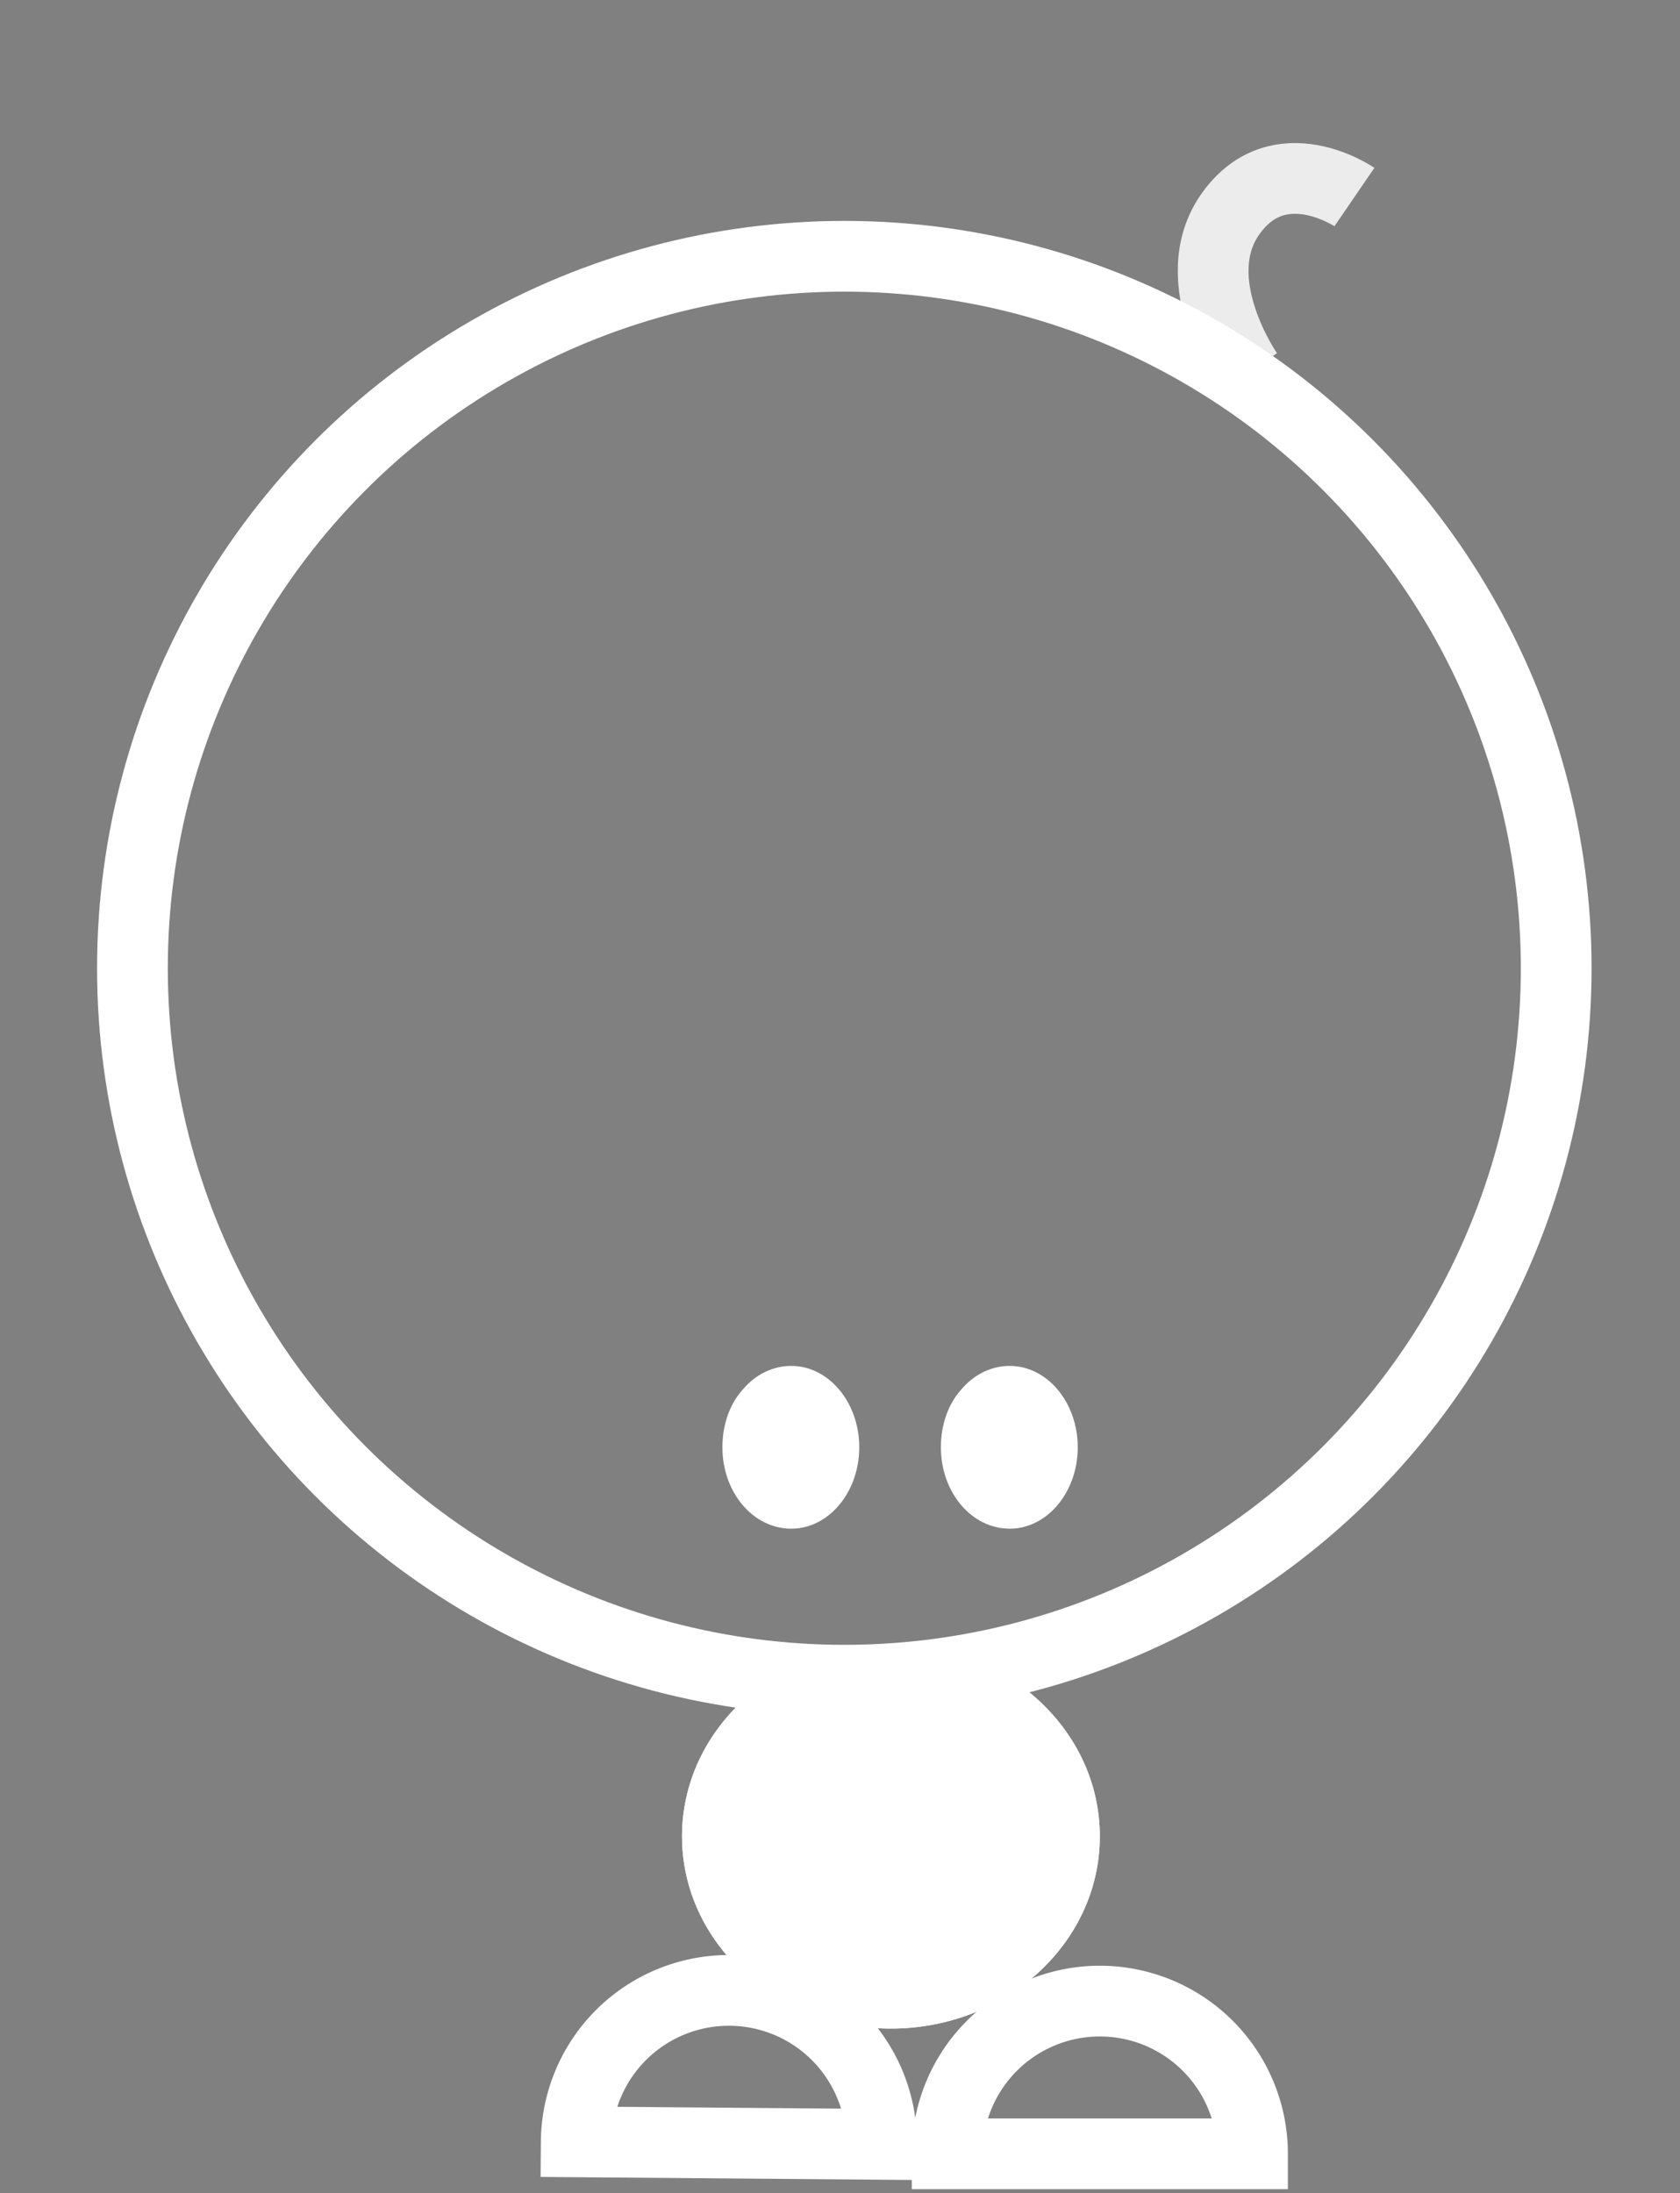 <svg xmlns="http://www.w3.org/2000/svg" xmlns:xlink="http://www.w3.org/1999/xlink" width="95" height="124" viewBox="0 0 95 124">
  <rect x="0" y="0" width="95" height="124" fill="#808080" stroke="none"/>
  <defs>
    <style>
      .cls-1 {
        clip-path: url(#clip-prune-jam);
      }

      .cls-2, .cls-3, .cls-7 {
        fill: none;
      }

      .cls-2, .cls-3, .cls-4 {
        stroke: #fff;
        stroke-width: 4px;
      }

      .cls-2, .cls-3, .cls-4, .cls-5 {
        stroke-miterlimit: 10;
      }

      .cls-2 {
        opacity: 0.85;
      }

      .cls-4, .cls-8 {
        fill: #fff;
      }

      .cls-5 {
        fill: #161615;
      }

      .cls-6, .cls-8 {
        stroke: none;
      }
    </style>
    <clipPath id="clip-prune-jam">
      <rect width="95" height="124"/>
    </clipPath>
  </defs>
  <g id="prune-jam" class="cls-1">
    <g id="Groupe_380" data-name="Groupe 380" transform="translate(-1234.83 -318)">
      <g id="Groupe_294" data-name="Groupe 294" transform="translate(1310.506 -1484.255)">
        <path id="Tracé_423" data-name="Tracé 423" class="cls-2" d="M-49.235,1818.862s-5.848-2.715-5.365-7.378,5.586-4.271,5.586-4.271" transform="translate(946.967 272.811) rotate(30)"/>
        <circle id="Ellipse_18" data-name="Ellipse 18" class="cls-3" cx="40.255" cy="40.255" r="40.255" transform="translate(-68.187 1816.745)"/>
        <g id="Ellipse_19" data-name="Ellipse 19" class="cls-4" transform="translate(-37.11 1895.211)">
          <ellipse class="cls-6" cx="11.813" cy="10.871" rx="11.813" ry="10.871"/>
          <ellipse class="cls-7" cx="11.813" cy="10.871" rx="9.813" ry="8.871"/>
        </g>
        <path id="Tracé_424" data-name="Tracé 424" class="cls-3" d="M-22.463,1883.284a8.635,8.635,0,0,0-8.634-8.634,8.634,8.634,0,0,0-8.634,8.634Z" transform="translate(17.614 40.749)"/>
        <path id="Tracé_425" data-name="Tracé 425" class="cls-3" d="M-44.368,1884.4a8.632,8.632,0,0,0-4.679-11.278,8.632,8.632,0,0,0-11.278,4.679Z" transform="translate(-690.596 159.692) rotate(-22)"/>
      </g>
      <g id="Tracé_431" data-name="Tracé 431" class="cls-5" transform="translate(1343.923 -1455.121)">
        <path class="cls-6" d="M -51.995 1857.554 C -53.021 1857.554 -53.888 1856.363 -53.888 1854.953 C -53.888 1854.18 -53.661 1853.484 -53.265 1853.042 L -53.242 1853.017 L -53.22 1852.99 C -52.976 1852.699 -52.566 1852.351 -51.995 1852.351 C -51.425 1852.351 -51.009 1852.747 -50.812 1852.983 C -50.391 1853.486 -50.149 1854.204 -50.149 1854.953 C -50.149 1855.7 -50.391 1856.418 -50.812 1856.922 C -51.009 1857.158 -51.425 1857.554 -51.995 1857.554 Z"/>
        <path class="cls-8" d="M -51.995 1859.554 C -54.164 1859.554 -55.888 1857.489 -55.888 1854.953 C -55.888 1853.712 -55.495 1852.533 -54.754 1851.707 C -54.015 1850.823 -53.03 1850.351 -51.995 1850.351 C -49.875 1850.351 -48.149 1852.414 -48.149 1854.953 C -48.149 1857.489 -49.875 1859.554 -51.995 1859.554 Z"/>
      </g>
      <g id="Tracé_432" data-name="Tracé 432" class="cls-5" transform="translate(1331.568 -1455.121)">
        <path class="cls-6" d="M -51.995 1857.554 C -53.021 1857.554 -53.888 1856.363 -53.888 1854.953 C -53.888 1854.18 -53.661 1853.484 -53.265 1853.042 L -53.242 1853.017 L -53.22 1852.99 C -52.976 1852.699 -52.566 1852.351 -51.995 1852.351 C -51.425 1852.351 -51.009 1852.747 -50.812 1852.983 C -50.391 1853.486 -50.149 1854.204 -50.149 1854.953 C -50.149 1855.7 -50.391 1856.418 -50.812 1856.922 C -51.009 1857.158 -51.425 1857.554 -51.995 1857.554 Z"/>
        <path class="cls-8" d="M -51.995 1859.554 C -54.164 1859.554 -55.888 1857.489 -55.888 1854.953 C -55.888 1853.712 -55.495 1852.533 -54.754 1851.707 C -54.015 1850.823 -53.03 1850.351 -51.995 1850.351 C -49.875 1850.351 -48.149 1852.414 -48.149 1854.953 C -48.149 1857.489 -49.875 1859.554 -51.995 1859.554 Z"/>
      </g>
    </g>
  </g>
</svg>
